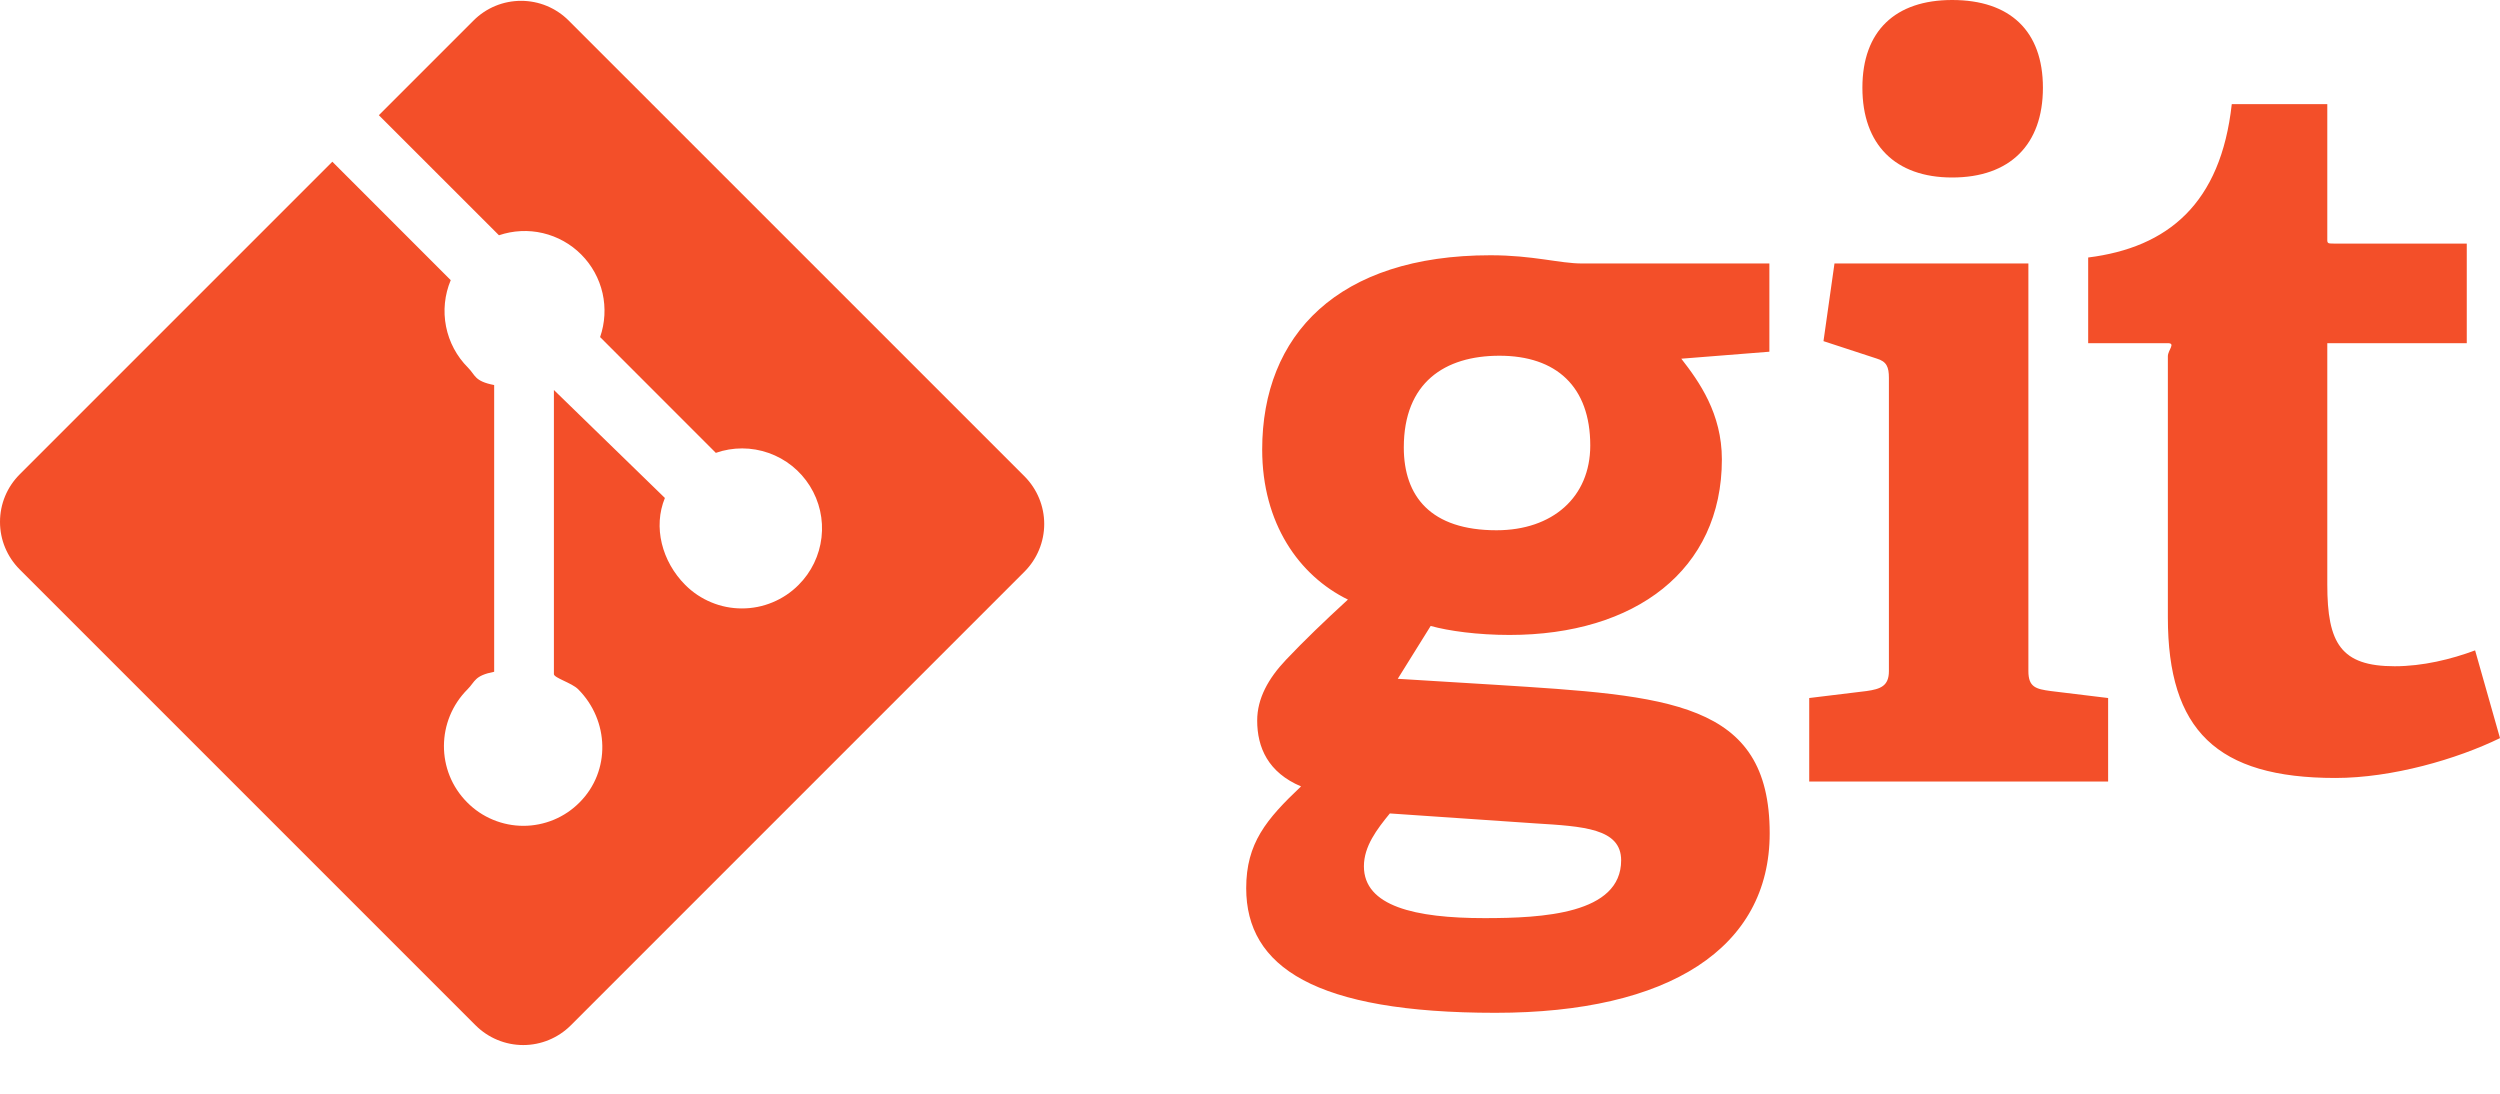 <svg width="48" height="21" viewBox="0 0 48 21" fill="none" xmlns="http://www.w3.org/2000/svg">
<path d="M28.617 4.901C25.689 4.901 24.234 6.43 24.234 8.632C24.234 10.049 24.942 11.052 25.88 11.512C25.421 11.933 25.038 12.302 24.694 12.665C24.348 13.029 24.138 13.414 24.138 13.835C24.138 14.352 24.348 14.832 24.98 15.099C24.311 15.732 23.927 16.191 23.927 17.053C23.927 18.565 25.248 19.446 28.713 19.446C32.045 19.446 33.978 18.202 33.978 16C33.978 13.455 32.026 13.359 28.713 13.148L26.837 13.033L27.469 12.018C27.813 12.114 28.369 12.191 28.983 12.191C31.394 12.191 33.06 10.947 33.06 8.821C33.06 7.94 32.625 7.328 32.281 6.887L33.972 6.753V5.059H30.379C29.939 5.059 29.441 4.901 28.617 4.901ZM29.479 15.809C30.399 15.866 31.126 15.905 31.126 16.518C31.126 17.551 29.613 17.628 28.503 17.628C27.163 17.628 26.187 17.398 26.187 16.633C26.187 16.249 26.435 15.924 26.685 15.618L29.479 15.809ZM28.733 10.181C27.469 10.181 26.953 9.529 26.953 8.591C26.953 7.347 27.737 6.83 28.79 6.83C29.881 6.83 30.533 7.423 30.533 8.553C30.533 9.549 29.805 10.181 28.733 10.181ZM37.481 3.408C38.592 3.408 39.224 2.776 39.224 1.684C39.224 0.594 38.592 0 37.481 0C36.39 0 35.758 0.594 35.758 1.684C35.758 2.776 36.39 3.408 37.481 3.408ZM38.945 12.885V5.059H35.222L35.011 6.55L36.032 6.884C36.224 6.941 36.267 7.046 36.267 7.256V12.885C36.267 13.172 36.106 13.23 35.838 13.268L34.737 13.402V15.006H40.476V13.402L39.375 13.268C39.087 13.23 38.945 13.192 38.945 12.885ZM47.522 12.487C47.062 12.659 46.515 12.792 45.978 12.792C44.945 12.792 44.684 12.352 44.684 11.223V6.589H47.362V4.677H44.822C44.669 4.677 44.684 4.675 44.684 4.541V1.999H42.85C42.64 3.911 41.623 4.752 40.093 4.944V6.589H41.624C41.778 6.589 41.623 6.724 41.623 6.839V11.855C41.623 14.019 42.562 14.937 44.84 14.937C45.932 14.937 47.176 14.574 48 14.172L47.522 12.487ZM10.918 0.394C10.798 0.274 10.655 0.179 10.499 0.114C10.342 0.049 10.174 0.016 10.005 0.016C9.835 0.016 9.667 0.049 9.51 0.114C9.354 0.179 9.211 0.274 9.092 0.394L7.274 2.212L9.58 4.517C9.852 4.425 10.144 4.41 10.424 4.476C10.703 4.542 10.959 4.684 11.161 4.888C11.364 5.092 11.505 5.349 11.569 5.629C11.632 5.909 11.616 6.201 11.522 6.472L13.744 8.695C14.072 8.58 14.43 8.581 14.758 8.697C15.086 8.812 15.365 9.036 15.549 9.33C15.734 9.625 15.813 9.974 15.773 10.319C15.733 10.665 15.578 10.986 15.331 11.232C15.189 11.375 15.019 11.488 14.833 11.565C14.646 11.643 14.447 11.682 14.245 11.682C14.043 11.682 13.843 11.643 13.657 11.565C13.47 11.488 13.301 11.375 13.158 11.232C12.707 10.78 12.537 10.117 12.766 9.561L10.635 7.488V12.943C10.635 13.015 10.978 13.111 11.1 13.233C11.7 13.833 11.729 14.805 11.128 15.406C10.987 15.549 10.819 15.662 10.634 15.739C10.448 15.816 10.25 15.856 10.049 15.856C9.848 15.856 9.65 15.816 9.465 15.739C9.279 15.662 9.111 15.549 8.97 15.406C8.37 14.805 8.377 13.833 8.978 13.233C9.126 13.085 9.105 12.973 9.488 12.898V7.393C9.105 7.318 9.133 7.207 8.985 7.058C8.769 6.842 8.623 6.568 8.564 6.269C8.505 5.97 8.536 5.66 8.654 5.379L6.381 3.105L0.379 9.107C0.259 9.227 0.163 9.369 0.098 9.526C0.033 9.683 0 9.851 0 10.02C0 10.19 0.033 10.358 0.098 10.514C0.163 10.671 0.259 10.814 0.379 10.934L9.132 19.687C9.375 19.929 9.703 20.065 10.046 20.065C10.388 20.065 10.716 19.929 10.959 19.687L19.672 10.974C19.913 10.731 20.049 10.403 20.049 10.06C20.049 9.718 19.913 9.39 19.672 9.147L10.918 0.394Z" fill="#F34F29"/>
</svg>
